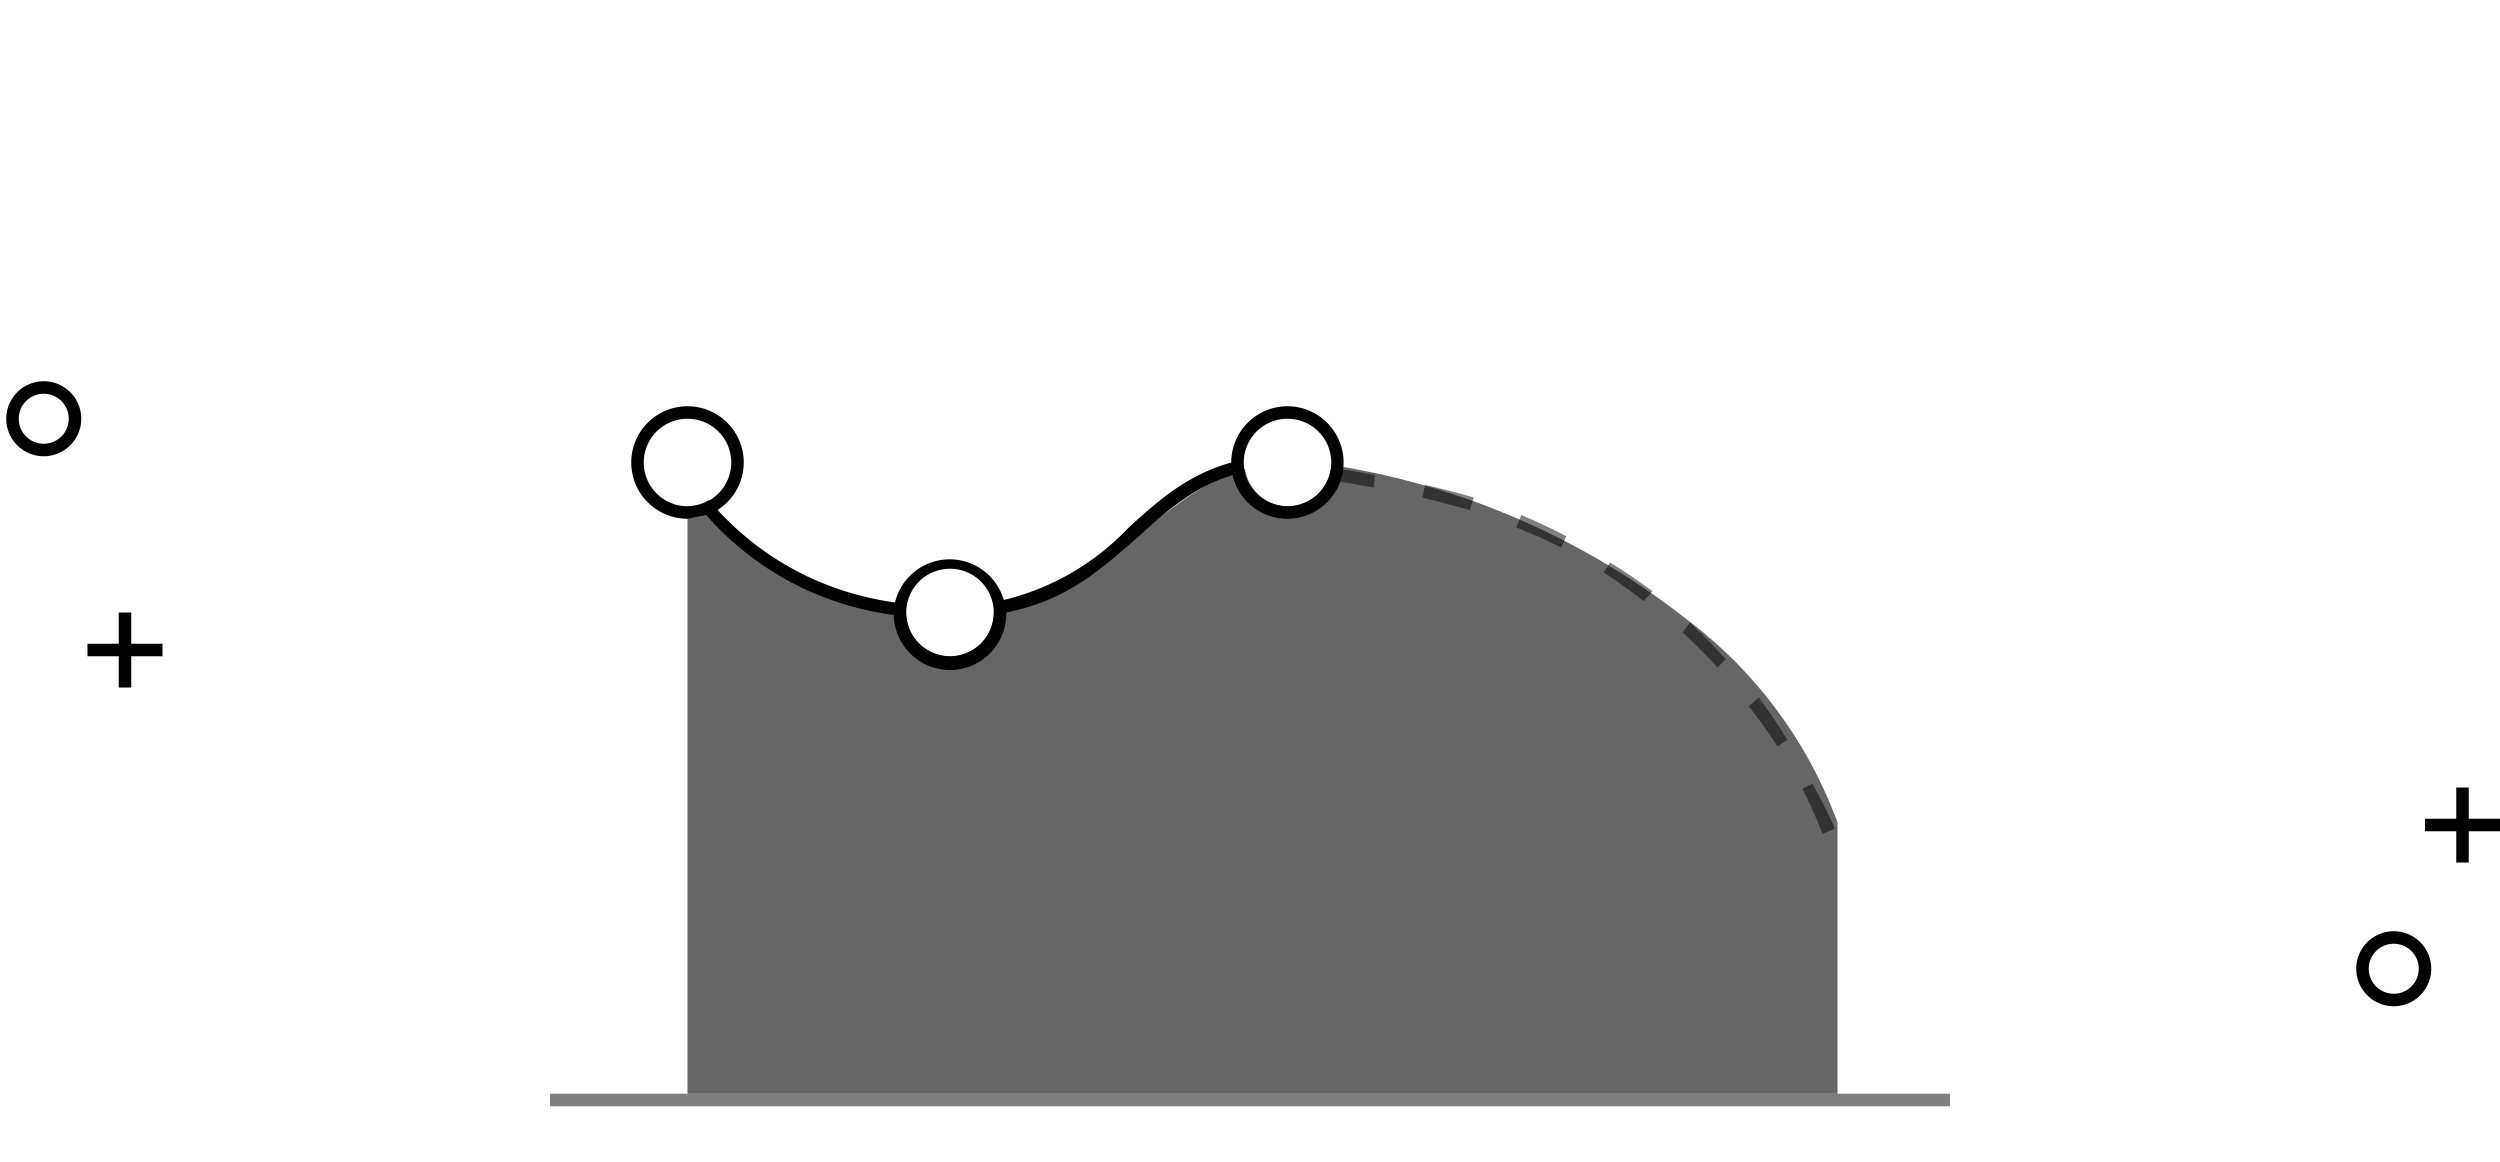 <svg xmlns="http://www.w3.org/2000/svg" data-tags="Loading state" viewBox="0 0 200 93"><path d="M10.5 49h-1v2.5H7v1h2.5V55h1v-2.5H13v-1h-2.5zm187 16.5V63h-1v2.5H194v1h2.5V69h1v-2.5h2.5v-1zm-194-35a3 3 0 100 6 3 3 0 000-6zm0 5a2 2 0 110-4 2 2 0 010 4zm188 39a3 3 0 100 6 3 3 0 000-6zm0 5a2 2 0 110-4 2 2 0 010 4zm-88.5-47a4.5 4.5 0 00-4.5 4.5c-3.6 1-6 3.2-8.2 5.2a20.3 20.3 0 01-10 5.8 4.5 4.5 0 00-8.7.2c-7-1-11.5-4.5-14.2-7.4a4.5 4.5 0 002.1-3.8 4.5 4.5 0 10-4.5 4.5l1.5-.3c2.7 3.1 7.6 7 15 8a4.5 4.5 0 009-.2c5-1 7.7-3.6 10.5-6 2.2-2 4.4-4 7.6-5a4.5 4.5 0 104.4-5.5zM51.5 37a3.5 3.5 0 117 0 3.5 3.5 0 01-7 0zM76 52.5a3.5 3.5 0 110-7 3.5 3.5 0 010 7zm27-12a3.5 3.5 0 110-7 3.5 3.5 0 010 7z"/><path d="M135 49.6a61.1 61.1 0 00-28.5-12.4 3.5 3.5 0 01-3.5 3.3 3.5 3.5 0 01-3.4-3c-7 2.1-11 9.7-20.1 11.5a3.5 3.5 0 01-3.5 3.5 3.5 3.5 0 01-3.5-3.3A21.5 21.5 0 0156.7 40a3.5 3.5 0 01-1.7.5v47h92V65.8a35.7 35.7 0 00-12-16.2z" opacity=".6"/><path d="M44 87.5h112v1H44zm70-48.7l-.2 1 3.8 1 .3-1a51.8 51.8 0 00-3.9-1zm-7.2-1.3l-.1 1c1.3.1 1.9.3 3.2.5l.1-1c-1.3-.2-1.9-.4-3.2-.5zm14.9 3.7l-.4 1a46.1 46.1 0 013.6 1.6l.4-.9a47.1 47.1 0 00-3.6-1.7zM145 62.7l-.8.4a41 41 0 011.6 3.6l1-.4a42 42 0 00-1.8-3.6zm-4.3-6.9l-.8.7a46.5 46.5 0 012.3 3.2l.8-.5a47.5 47.5 0 00-2.3-3.4zm-2.6-3a46.5 46.5 0 00-2.9-3l-.6.8a45.6 45.6 0 012.8 2.8l.7-.7zm-9.3-7.8l-.5.8a44.3 44.3 0 013.2 2.3l.7-.8a45.4 45.4 0 00-3.4-2.3z" opacity=".5"/></svg>